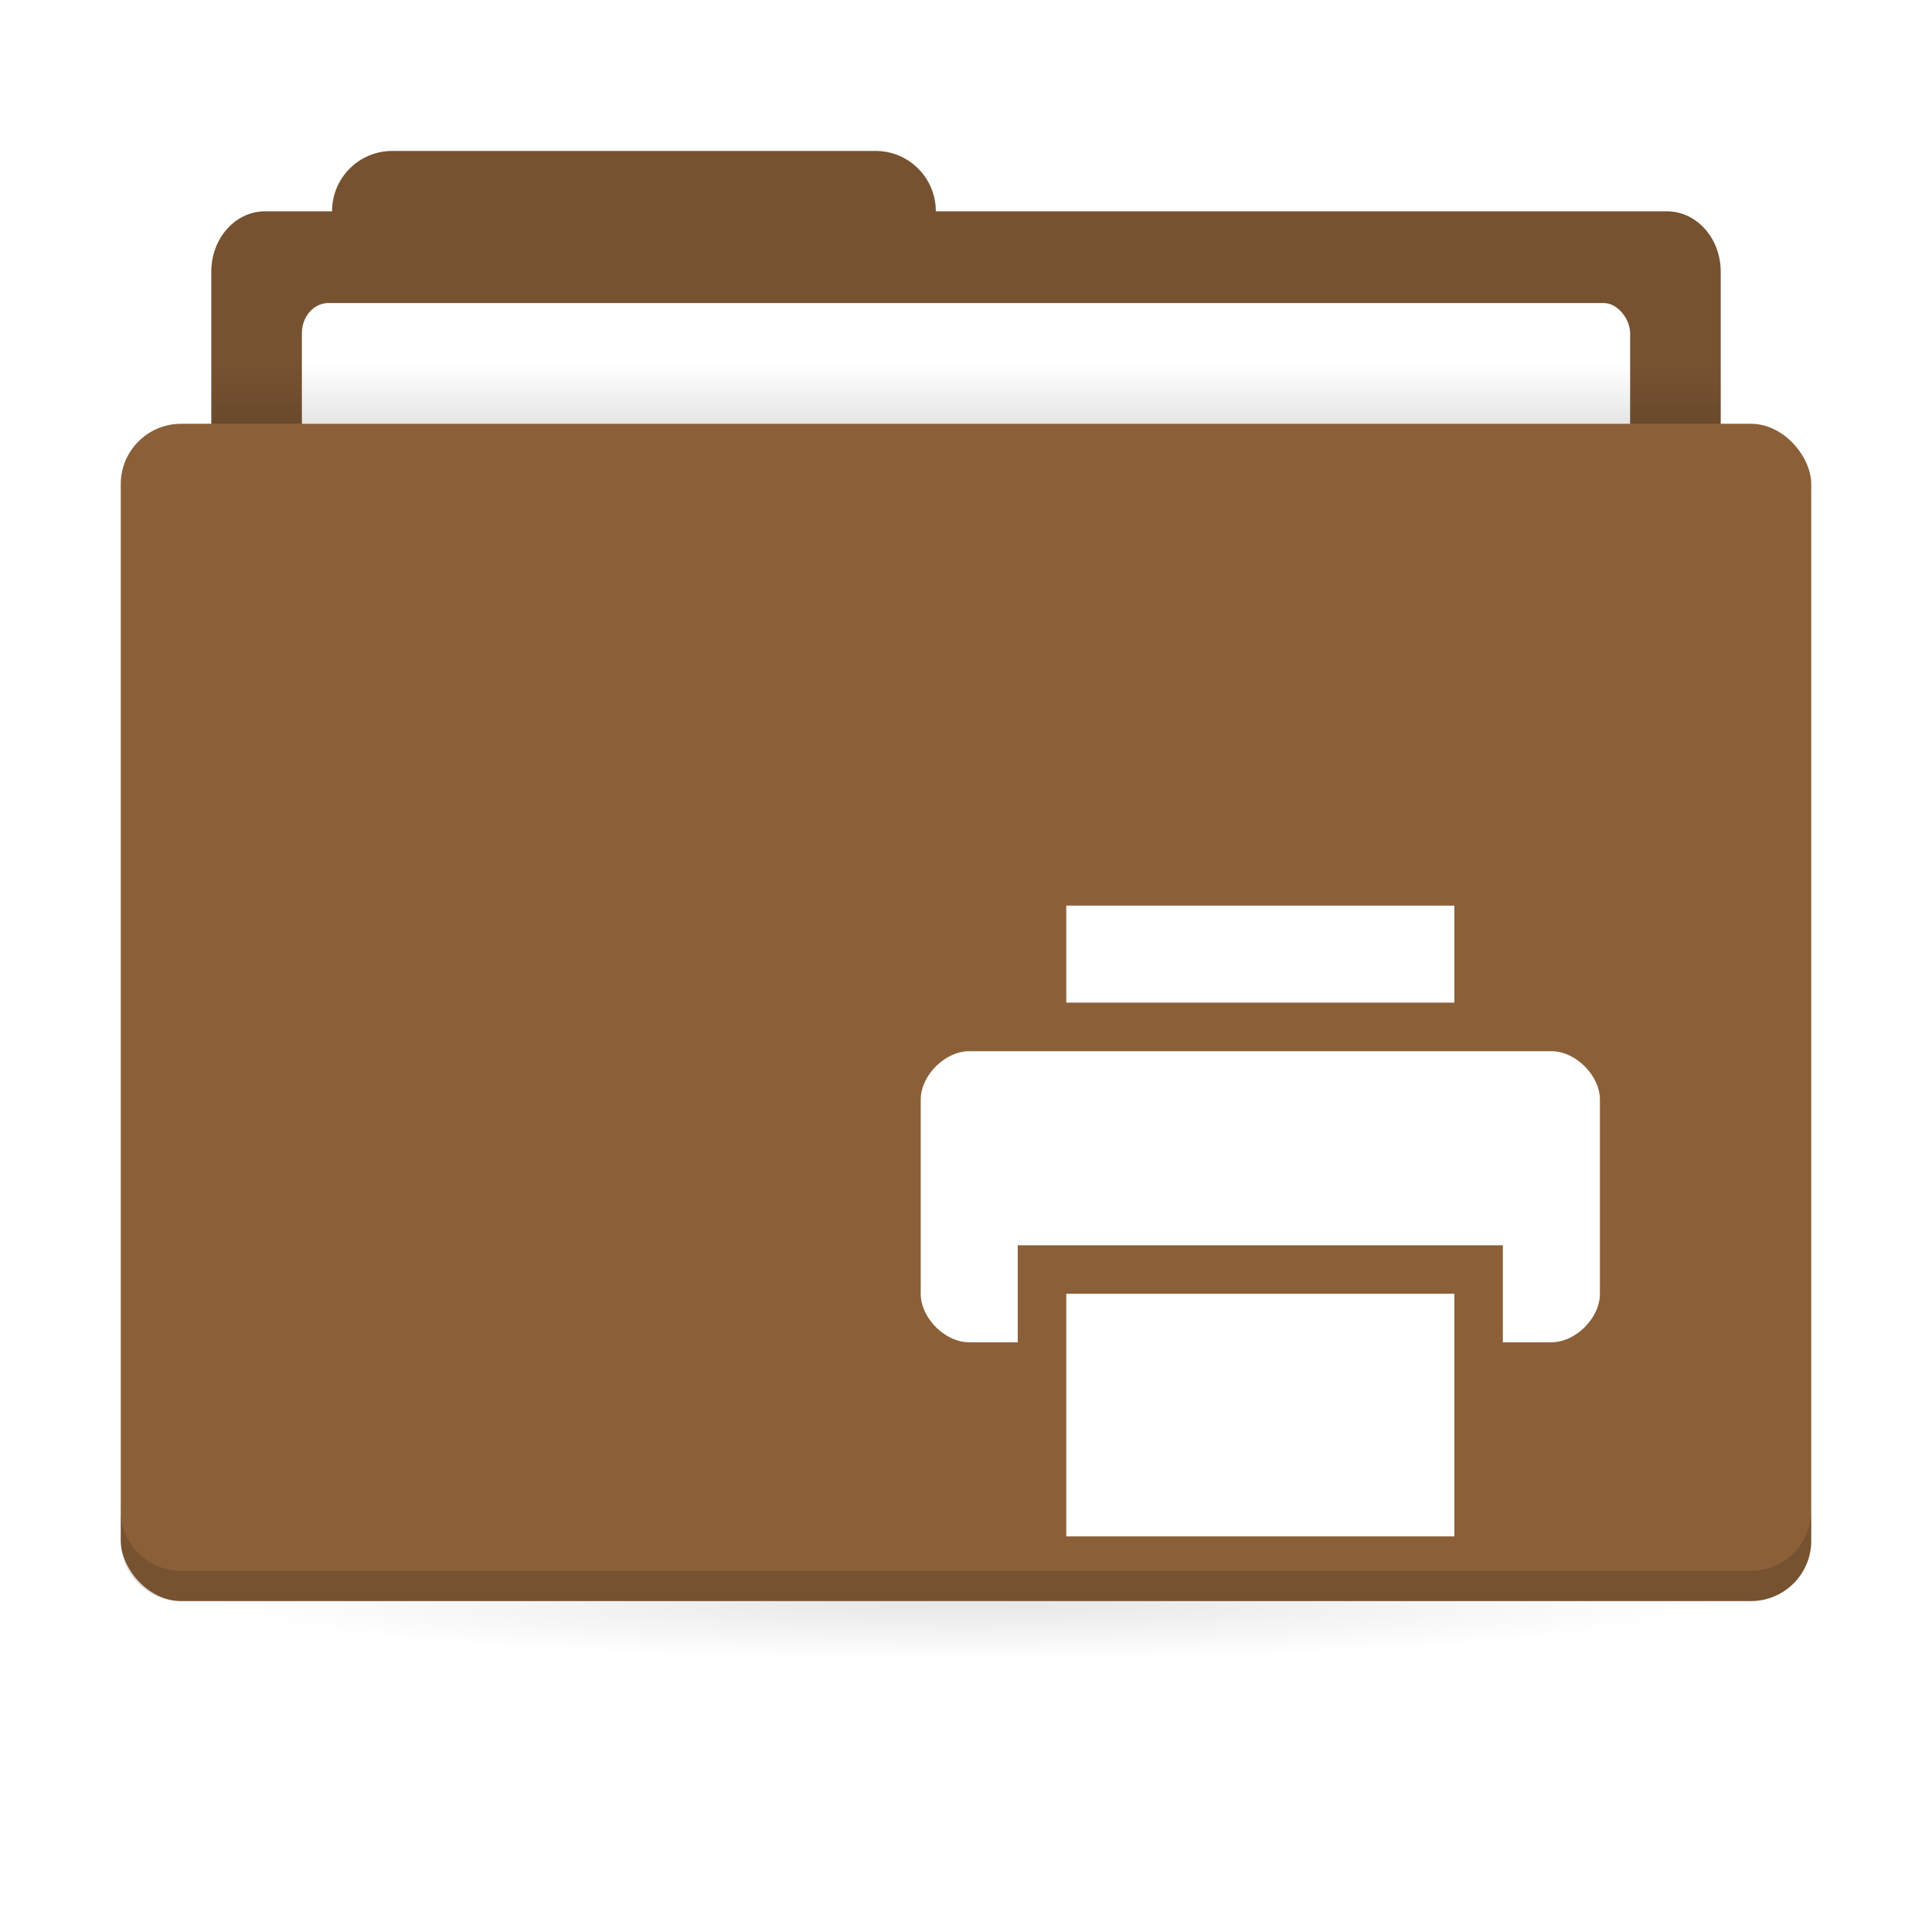 <svg width="64" height="64" version="1.1" id="svg9" xmlns:xlink="http://www.w3.org/1999/xlink" xmlns="http://www.w3.org/2000/svg" xmlns:svg="http://www.w3.org/2000/svg">
 <defs id="defs2">
  <linearGradient id="a">
   <stop offset="0" id="stop1" />
   <stop stop-opacity="0" offset="1" id="stop2" />
  </linearGradient>
  <filter style="color-interpolation-filters:sRGB" id="filter1" x="-0.035" y="-0.037" width="1.069" height="1.075">
   <feGaussianBlur stdDeviation="0.325" id="feGaussianBlur1" />
  </filter>
  <radialGradient id="b-7" cx="32" cy="1021.9" r="25" gradientTransform="matrix(-1,0,0,-0.08,64,1123.098)" gradientUnits="userSpaceOnUse" xlink:href="#a" />
  <linearGradient id="c-0" x1="31" x2="31" y1="1005.4" y2="1003.4" gradientTransform="matrix(0.926,0,0,1,2.37,-3.002)" gradientUnits="userSpaceOnUse" xlink:href="#a" />
 </defs>
 <g transform="translate(0,-988.36)" id="g9">
  <g transform="translate(0,-3.002)" stroke-width="1.424" id="g3">
   <path transform="translate(0,988.36)" d="m 13,8.002 c -1.108,0 -2,0.892 -2,2 H 8.785 C 7.796,10.002 7,10.894 7,12.002 v 6 c 0,1.108 0.796,2 1.785,2 h 46.43 c 0.989,0 1.785,-0.892 1.785,-2 v -6 c 0,-1.108 -0.796,-2 -1.785,-2 h -24.215 c 0,-1.108 -0.892,-2 -2,-2 h -16 z" fill="#8b6039" id="path2" />
   <path transform="translate(0,988.36)" d="m 13,8.002 c -1.108,0 -2,0.892 -2,2 H 8.785 C 7.796,10.002 7,10.894 7,12.002 v 6 c 0,1.108 0.796,2 1.785,2 h 46.43 c 0.989,0 1.785,-0.892 1.785,-2 v -6 c 0,-1.108 -0.796,-2 -1.785,-2 h -24.215 c 0,-1.108 -0.892,-2 -2,-2 h -16 z" opacity="0.15" id="path3" />
   <rect x="10" y="1001.4" width="44" height="7" rx="0.88" ry="1" fill="#ffffff" id="rect3" />
  </g>
  <rect x="7" y="1000.398" width="50" height="2" ry="0" fill="url(#c)" opacity="0.1" stroke-width="1.409" id="rect4" style="fill:url(#c-0)" />
  <rect x="7" y="1041.398" width="50" height="5" ry="0" fill="url(#b)" opacity="0.1" stroke-width="1.409" id="rect5-9" style="fill:url(#b-7)" />
  <rect x="4" y="1002.398" width="56" height="39" rx="2" ry="2" fill="#8b6039" stroke-width="1.424" id="rect6-2" />
  <path d="m 4,1038.397 v 1 c 0,1.108 0.892,2 2,2 h 52 c 1.108,0 2,-0.892 2,-2 v -1 c 0,1.108 -0.892,2 -2,2 H 6 c -1.108,0 -2,-0.892 -2,-2 z" opacity="0.15" stroke-width="1.424" id="path6" />
  <path style="color:#565656;opacity:0.15;fill:#000000;stroke-width:1.607;filter:url(#filter1)" class="ColorScheme-Text" d="m 35.321,1018.36 v 3.214 h 12.857 v -3.214 z m -3.214,4.822 c -0.804,0 -1.607,0.803 -1.607,1.607 v 6.429 c 0,0.803 0.804,1.607 1.607,1.607 h 1.607 v -3.214 h 16.071 v 3.214 h 1.607 c 0.804,0 1.607,-0.803 1.607,-1.607 v -6.429 c 0,-0.803 -0.804,-1.607 -1.607,-1.607 z m 3.214,8.036 v 8.036 h 12.857 v -8.036 z" id="path9" />
  <path style="color:#565656;fill:#ffffff;stroke-width:1.607" class="ColorScheme-Text" d="m 35.321,1018.36 v 3.214 h 12.857 v -3.214 z m -3.214,4.822 c -0.804,0 -1.607,0.803 -1.607,1.607 v 6.429 c 0,0.803 0.804,1.607 1.607,1.607 h 1.607 v -3.214 h 16.071 v 3.214 h 1.607 c 0.804,0 1.607,-0.803 1.607,-1.607 v -6.429 c 0,-0.803 -0.804,-1.607 -1.607,-1.607 z m 3.214,8.036 v 8.036 h 12.857 v -8.036 z" id="path1" />
 </g>
</svg>
